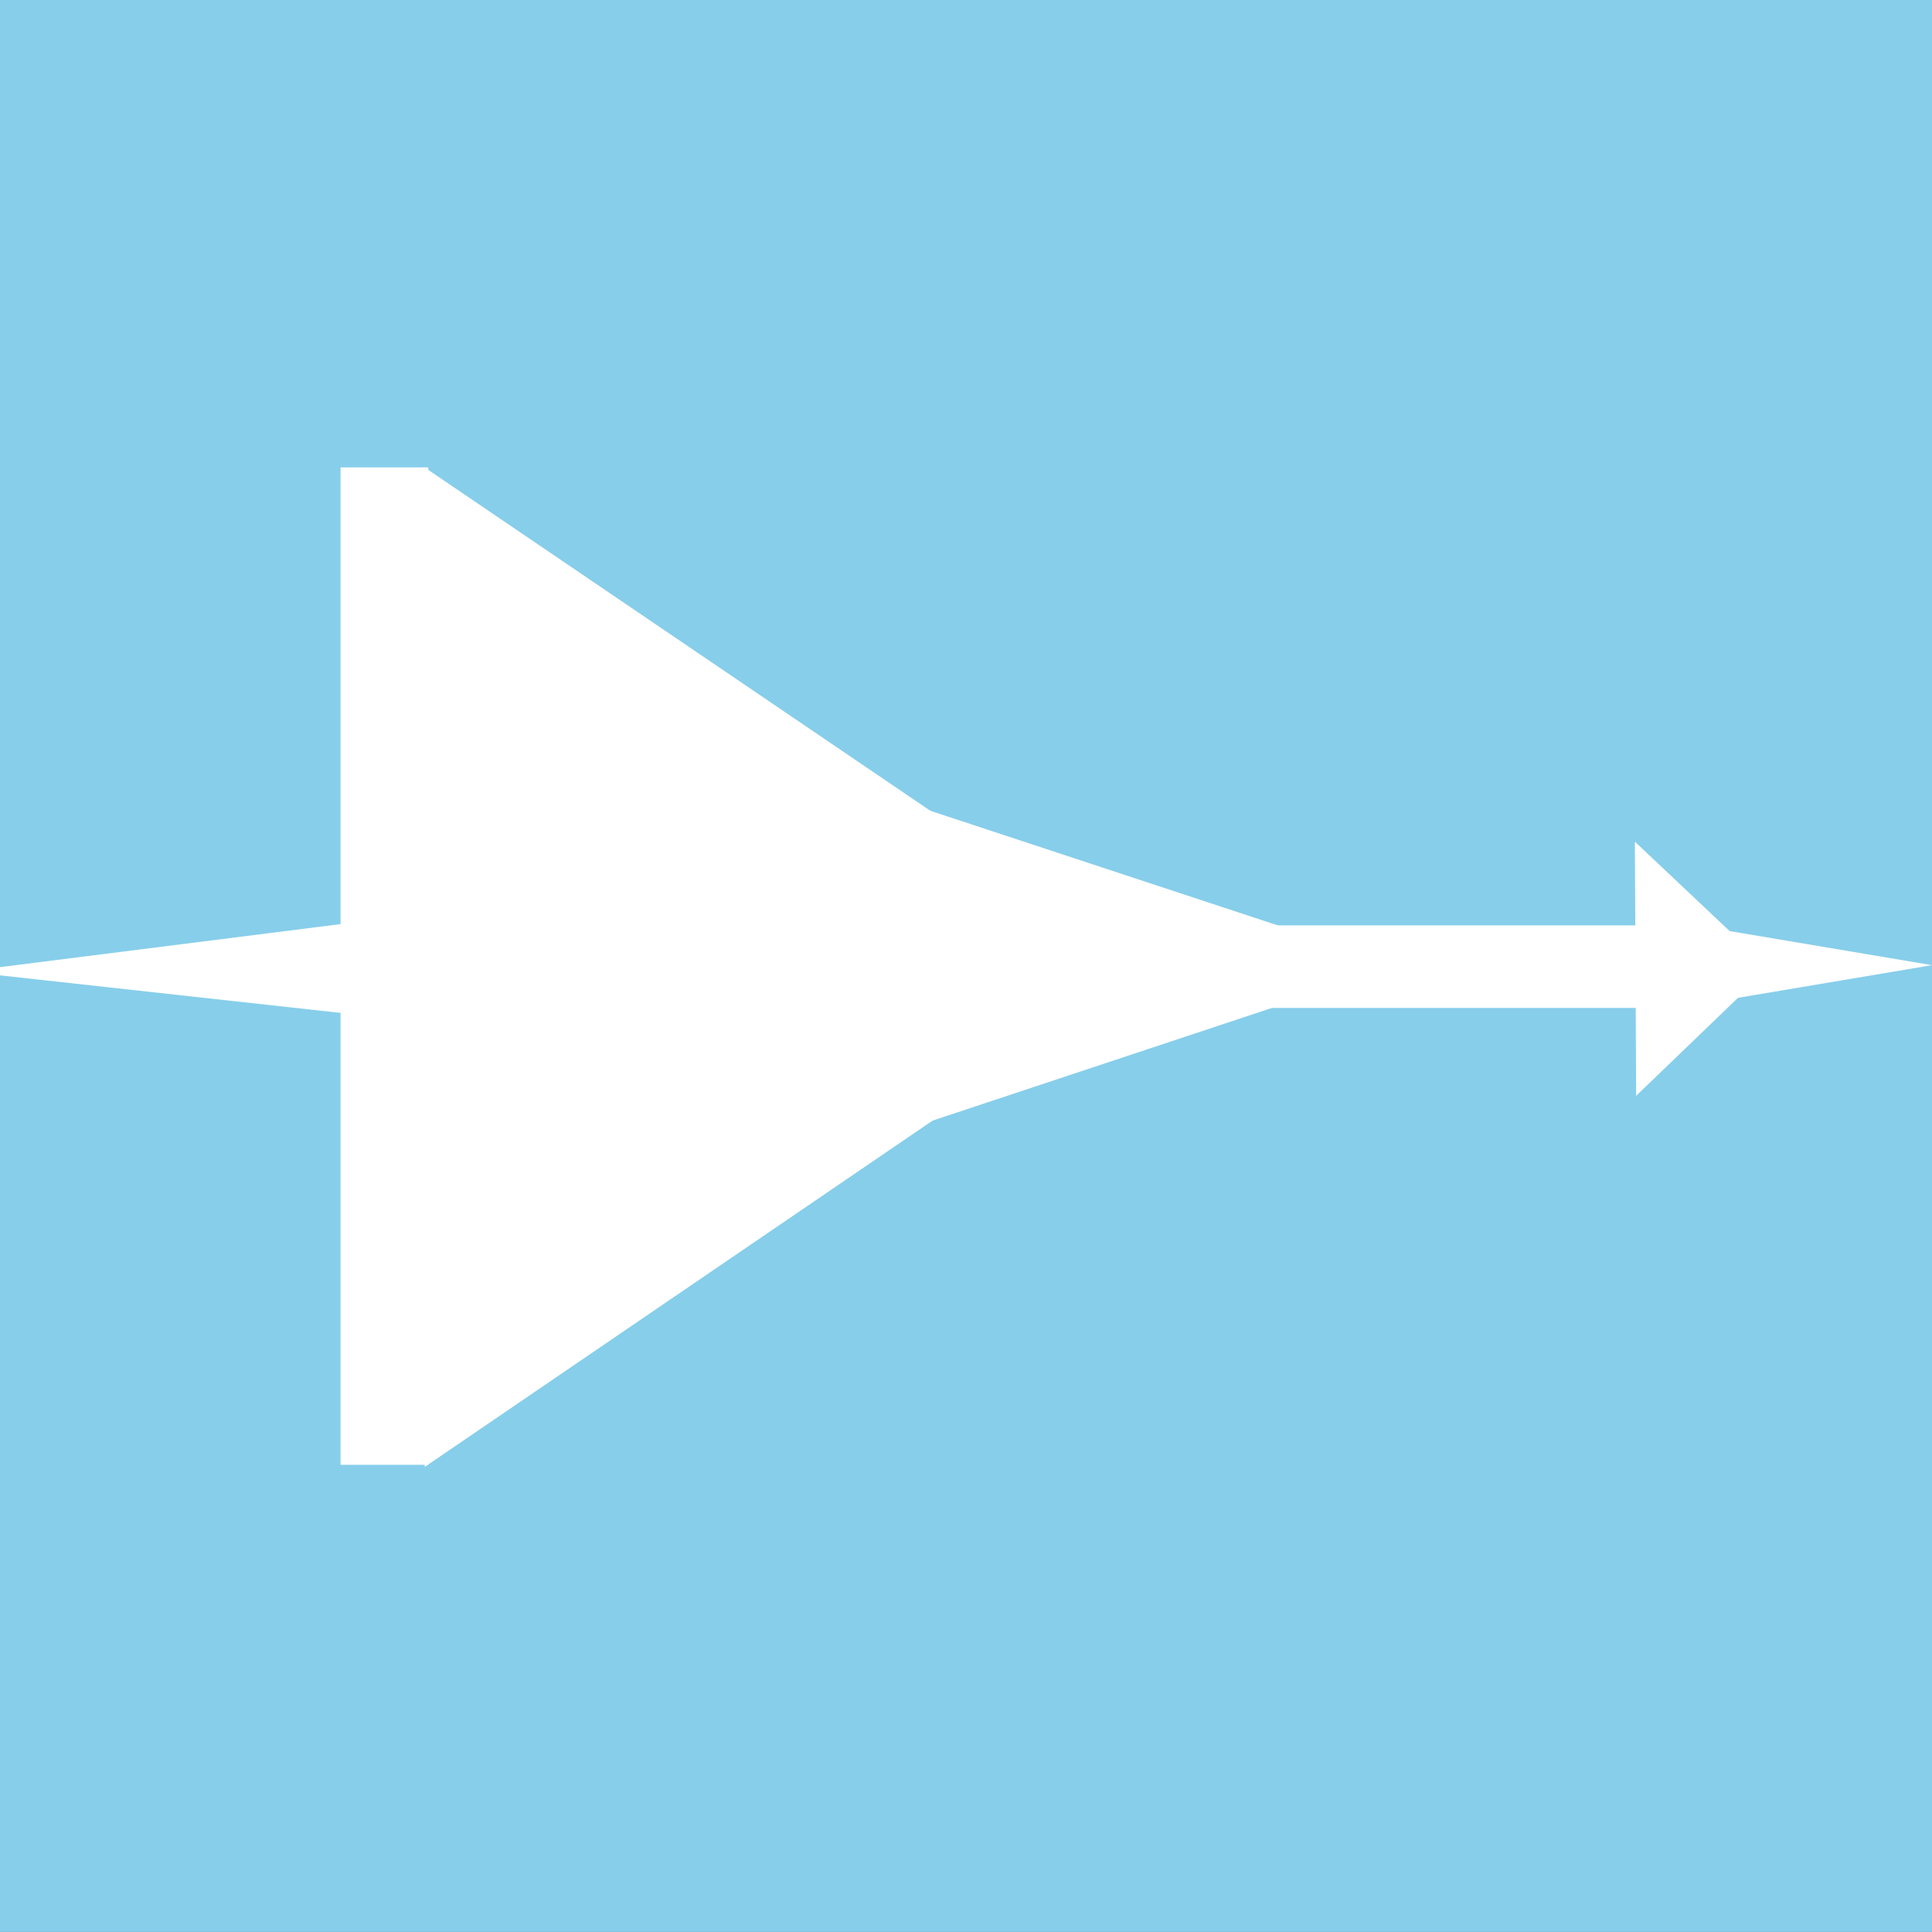 <?xml version="1.0" encoding="utf-8"?>
<svg viewBox="0 0 500 500" xmlns="http://www.w3.org/2000/svg" xmlns:bx="https://boxy-svg.com">
  <rect x="0" y="0" width="500" height="500" fill="#333333" stroke="none"/>
  <rect width="500" height="500" style="fill: rgb(135, 206, 235); paint-order: stroke markers;" transform="matrix(1, 0, 0, 1, 0, -0.014)"/>
  <path d="M 132.001 -69.871 L 261.408 120.326 L 2.594 120.326 L 132.001 -69.871 Z" style="fill: rgb(255, 255, 255); paint-order: fill;" transform="matrix(0.001, 1, -1, 0.001, 229.985, 118.103)" bx:shape="triangle 2.594 -69.871 258.814 190.197 0.5 0 1@c476ed7b"/>
  <path d="M 28.589 -0.585 L 39.15 62.146 L 18.027 62.146 L 28.589 -0.585 Z" style="fill: rgb(255, 255, 255);" transform="matrix(0, 1, -1, 0, 499.405, 221.193)" bx:shape="triangle 18.027 -0.585 21.123 62.731 0.5 0 1@a5ea8e10"/>
  <rect x="237.062" y="239.991" width="199.035" height="20.363" style="fill: rgb(255, 255, 255); paint-order: stroke; stroke: rgb(255, 255, 255);"/>
  <path d="M 50.958 -55.46 L 100.915 95.513 L 1 95.513 L 50.958 -55.46 Z" style="fill: rgb(255, 255, 255); paint-order: fill;" transform="matrix(0.001, 1, -1, 0.001, 306.694, 198.98)" bx:shape="triangle 1 -55.46 99.915 150.973 0.5 0 1@b603829c"/>
  <rect x="88.635" y="121.463" width="21.706" height="257.119" style="fill: rgb(255, 255, 255); paint-order: stroke; stroke: rgb(255, 255, 255);"/>
  <path d="M 34.924 -1.015 L 47.826 108.044 L 22.021 108.044 L 34.924 -1.015 Z" style="fill: rgb(255, 255, 255);" transform="matrix(-0.005, -1, 1, -0.008, -7.799, 286.347)" bx:shape="triangle 22.021 -1.015 25.805 109.059 0.5 0 1@3cd593c8"/>
  <path d="M 425.649 493.134 L 457.369 526.421 L 393.928 526.421 L 425.649 493.134 Z" style="fill: rgb(255, 255, 255); stroke: rgb(255, 255, 255);" transform="matrix(0.005, 1, -1, 0.005, 948.06, -177.571)" bx:shape="triangle 393.928 493.134 63.441 33.287 0.5 0 1@b48b2216"/>
</svg>